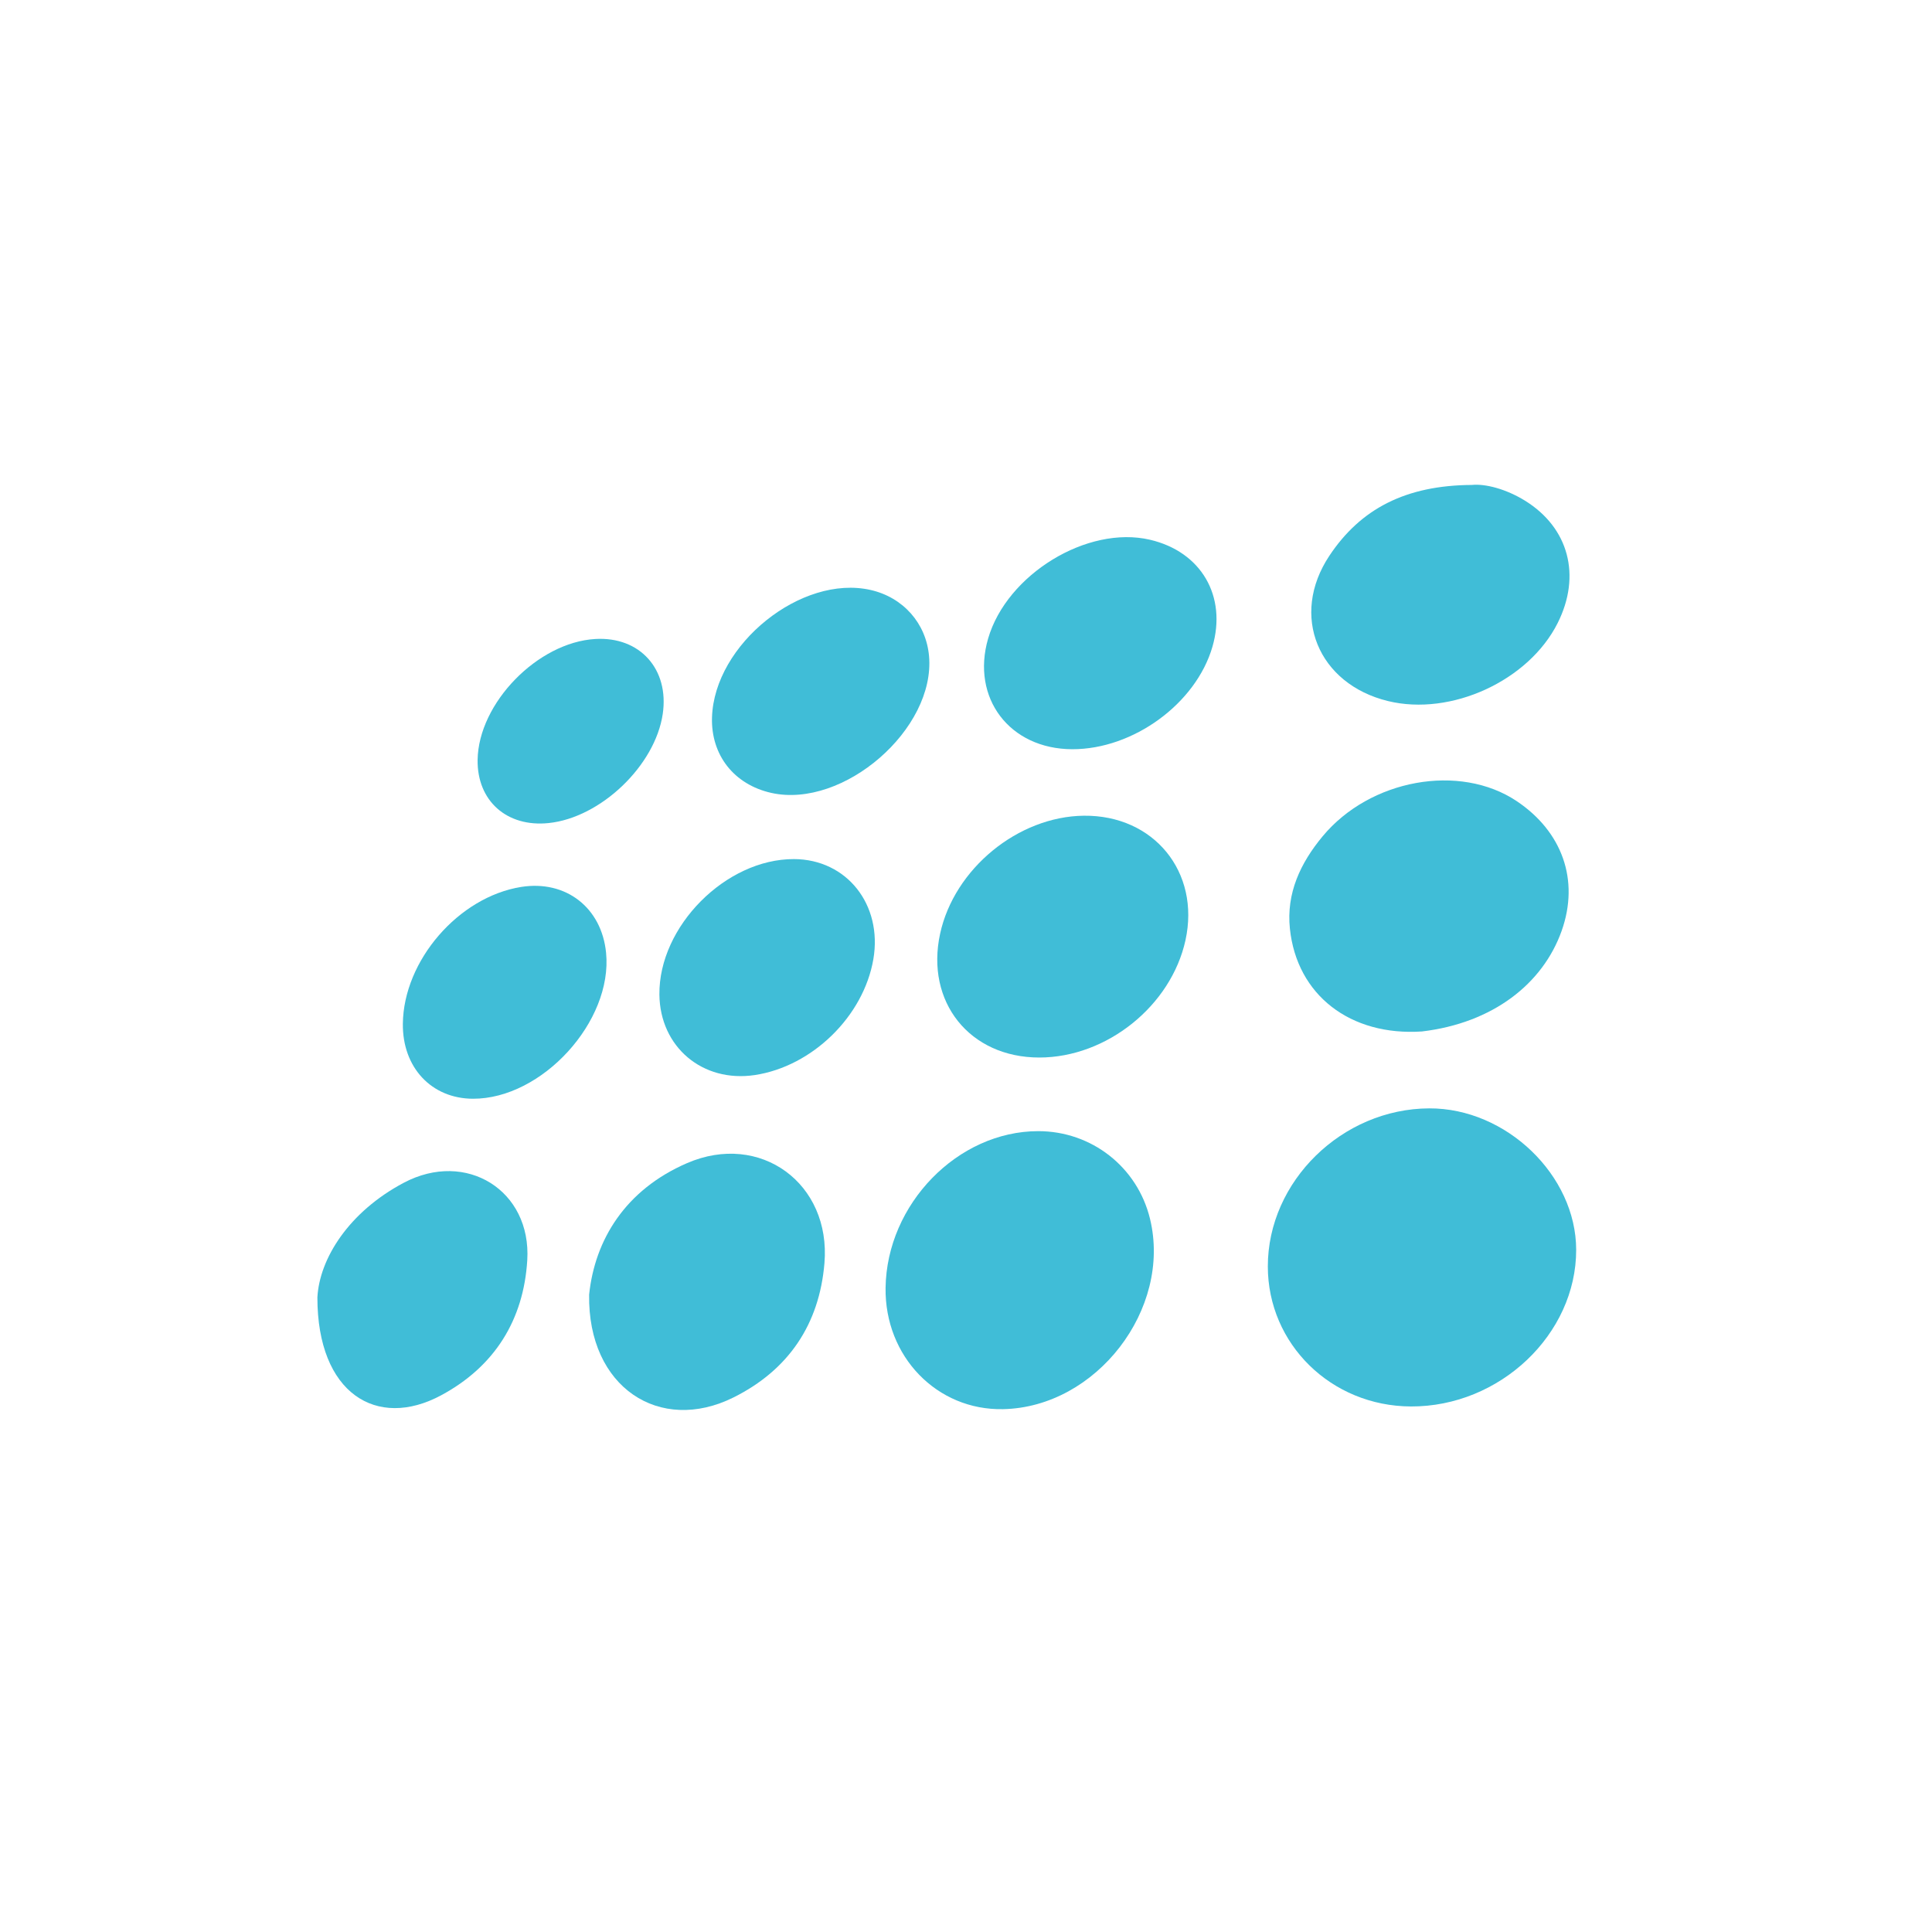 <?xml version="1.0" encoding="utf-8"?>
<!-- Generator: Adobe Illustrator 23.1.0, SVG Export Plug-In . SVG Version: 6.00 Build 0)  -->
<svg version="1.1" id="nopcommerce_logo" xmlns="http://www.w3.org/2000/svg" xmlns:xlink="http://www.w3.org/1999/xlink" x="0px" y="0px"
	 viewBox="0 0 1044 1044" style="enable-background:new 0 0 1044 1044;" xml:space="preserve">
<style type="text/css">
	.st0{fill:#40BDD7;}
</style>
<path class="st0" d="M762.39,760.01c-43.03-0.18-77.28-33.71-77.29-75.68c-0.01-45.96,40.13-85.23,87.25-85.4
	c41.58-0.14,79.31,36.17,79.37,76.38C851.8,721.02,810.46,760.22,762.39,760.01z"/>
<path class="st0" d="M478.54,695.93c0.61-45.29,38.98-84.68,82.5-84.69c28.84,0,53.6,19.41,60.39,47.36
	c11.87,48.83-29.04,101.85-79.39,102.87C506.31,762.2,478.04,733.03,478.54,695.93z"/>
<path class="st0" d="M843.85,503.07c9.83-27.62,0.19-53.81-24.28-70.17c-30.81-20.61-79.28-11.82-104.87,19.03
	c-12.01,14.47-19.67,30.75-17.68,49.88c3.75,35.94,32.67,58.15,71.38,55.56C806.73,552.81,833.69,531.6,843.85,503.07z"/>
<path class="st0" d="M561.59,571.46c-37.61-0.01-61.62-30.02-53.57-66.95c7.63-35.05,42.08-63.32,77.66-63.72
	c37.82-0.41,63,30.43,54.92,67.29C632.82,543.53,598,571.46,561.59,571.46z"/>
<path class="st0" d="M318.35,699.59c3.07-29.6,19.55-56.61,52.85-71.04c39.61-17.18,77.92,10.97,74.31,54.04
	c-2.77,33.09-19.46,57.76-49.13,72.54C356.57,774.97,317.55,749.81,318.35,699.59z"/>
<path class="st0" d="M795.35,262.05c7.23-0.73,18.42,2.13,28.75,8.52c23.6,14.61,30.5,40.47,17.61,66.12
	c-15.66,31.17-57.55,50.44-91.65,42.15c-37.84-9.2-53.16-46.21-31.72-78.5C735.21,274.94,759.6,262.25,795.35,262.05z"/>
<path class="st0" d="M171.51,701.15c1.1-21.12,17.1-46.34,46.65-62c33.79-17.91,69.06,4.21,66.76,41.84
	c-1.97,32.32-17.7,57.51-46.58,73.01C203.62,772.66,171.5,753.02,171.51,701.15z"/>
<path class="st0" d="M579.4,404.86c-33.84-0.09-54.79-27.68-45.44-59.83c10.1-34.67,53.61-61.26,87.41-53.38
	c27.74,6.46,41.75,30.48,33.78,57.89C646.23,380.22,612.38,404.93,579.4,404.86z"/>
<path class="st0" d="M429.04,464.23c28.5,0.09,47.94,24.59,42.9,54.08c-5.27,30.85-33,57.94-64.06,62.62
	c-28.24,4.24-51.25-15.17-51.56-43.48C355.92,500.64,392.19,464.11,429.04,464.23z"/>
<path class="st0" d="M384.75,387.63c1.23-39.46,48.34-77.3,85.68-68.83c17.6,3.99,29.99,17.99,31.59,35.64
	c3.56,39.48-46.2,82.7-85.21,74.03C396.65,423.97,384.12,408.01,384.75,387.63z"/>
<path class="st0" d="M255.54,593.73c-22.41-0.09-38.11-16.91-37.85-40.53c0.38-34.16,30.14-68.55,63.97-73.93
	c24.12-3.81,43.44,11.18,45.85,35.58C331.17,551.93,292.9,593.86,255.54,593.73z"/>
<path class="st0" d="M258.09,410.6c0.45-30.64,32.45-63.51,63.61-65.31c24.07-1.41,39.99,16.31,36.43,40.5
	c-4.11,27.92-33.53,56.06-61.67,58.97C273.88,447.1,257.76,432.75,258.09,410.6z"/>
</svg>

